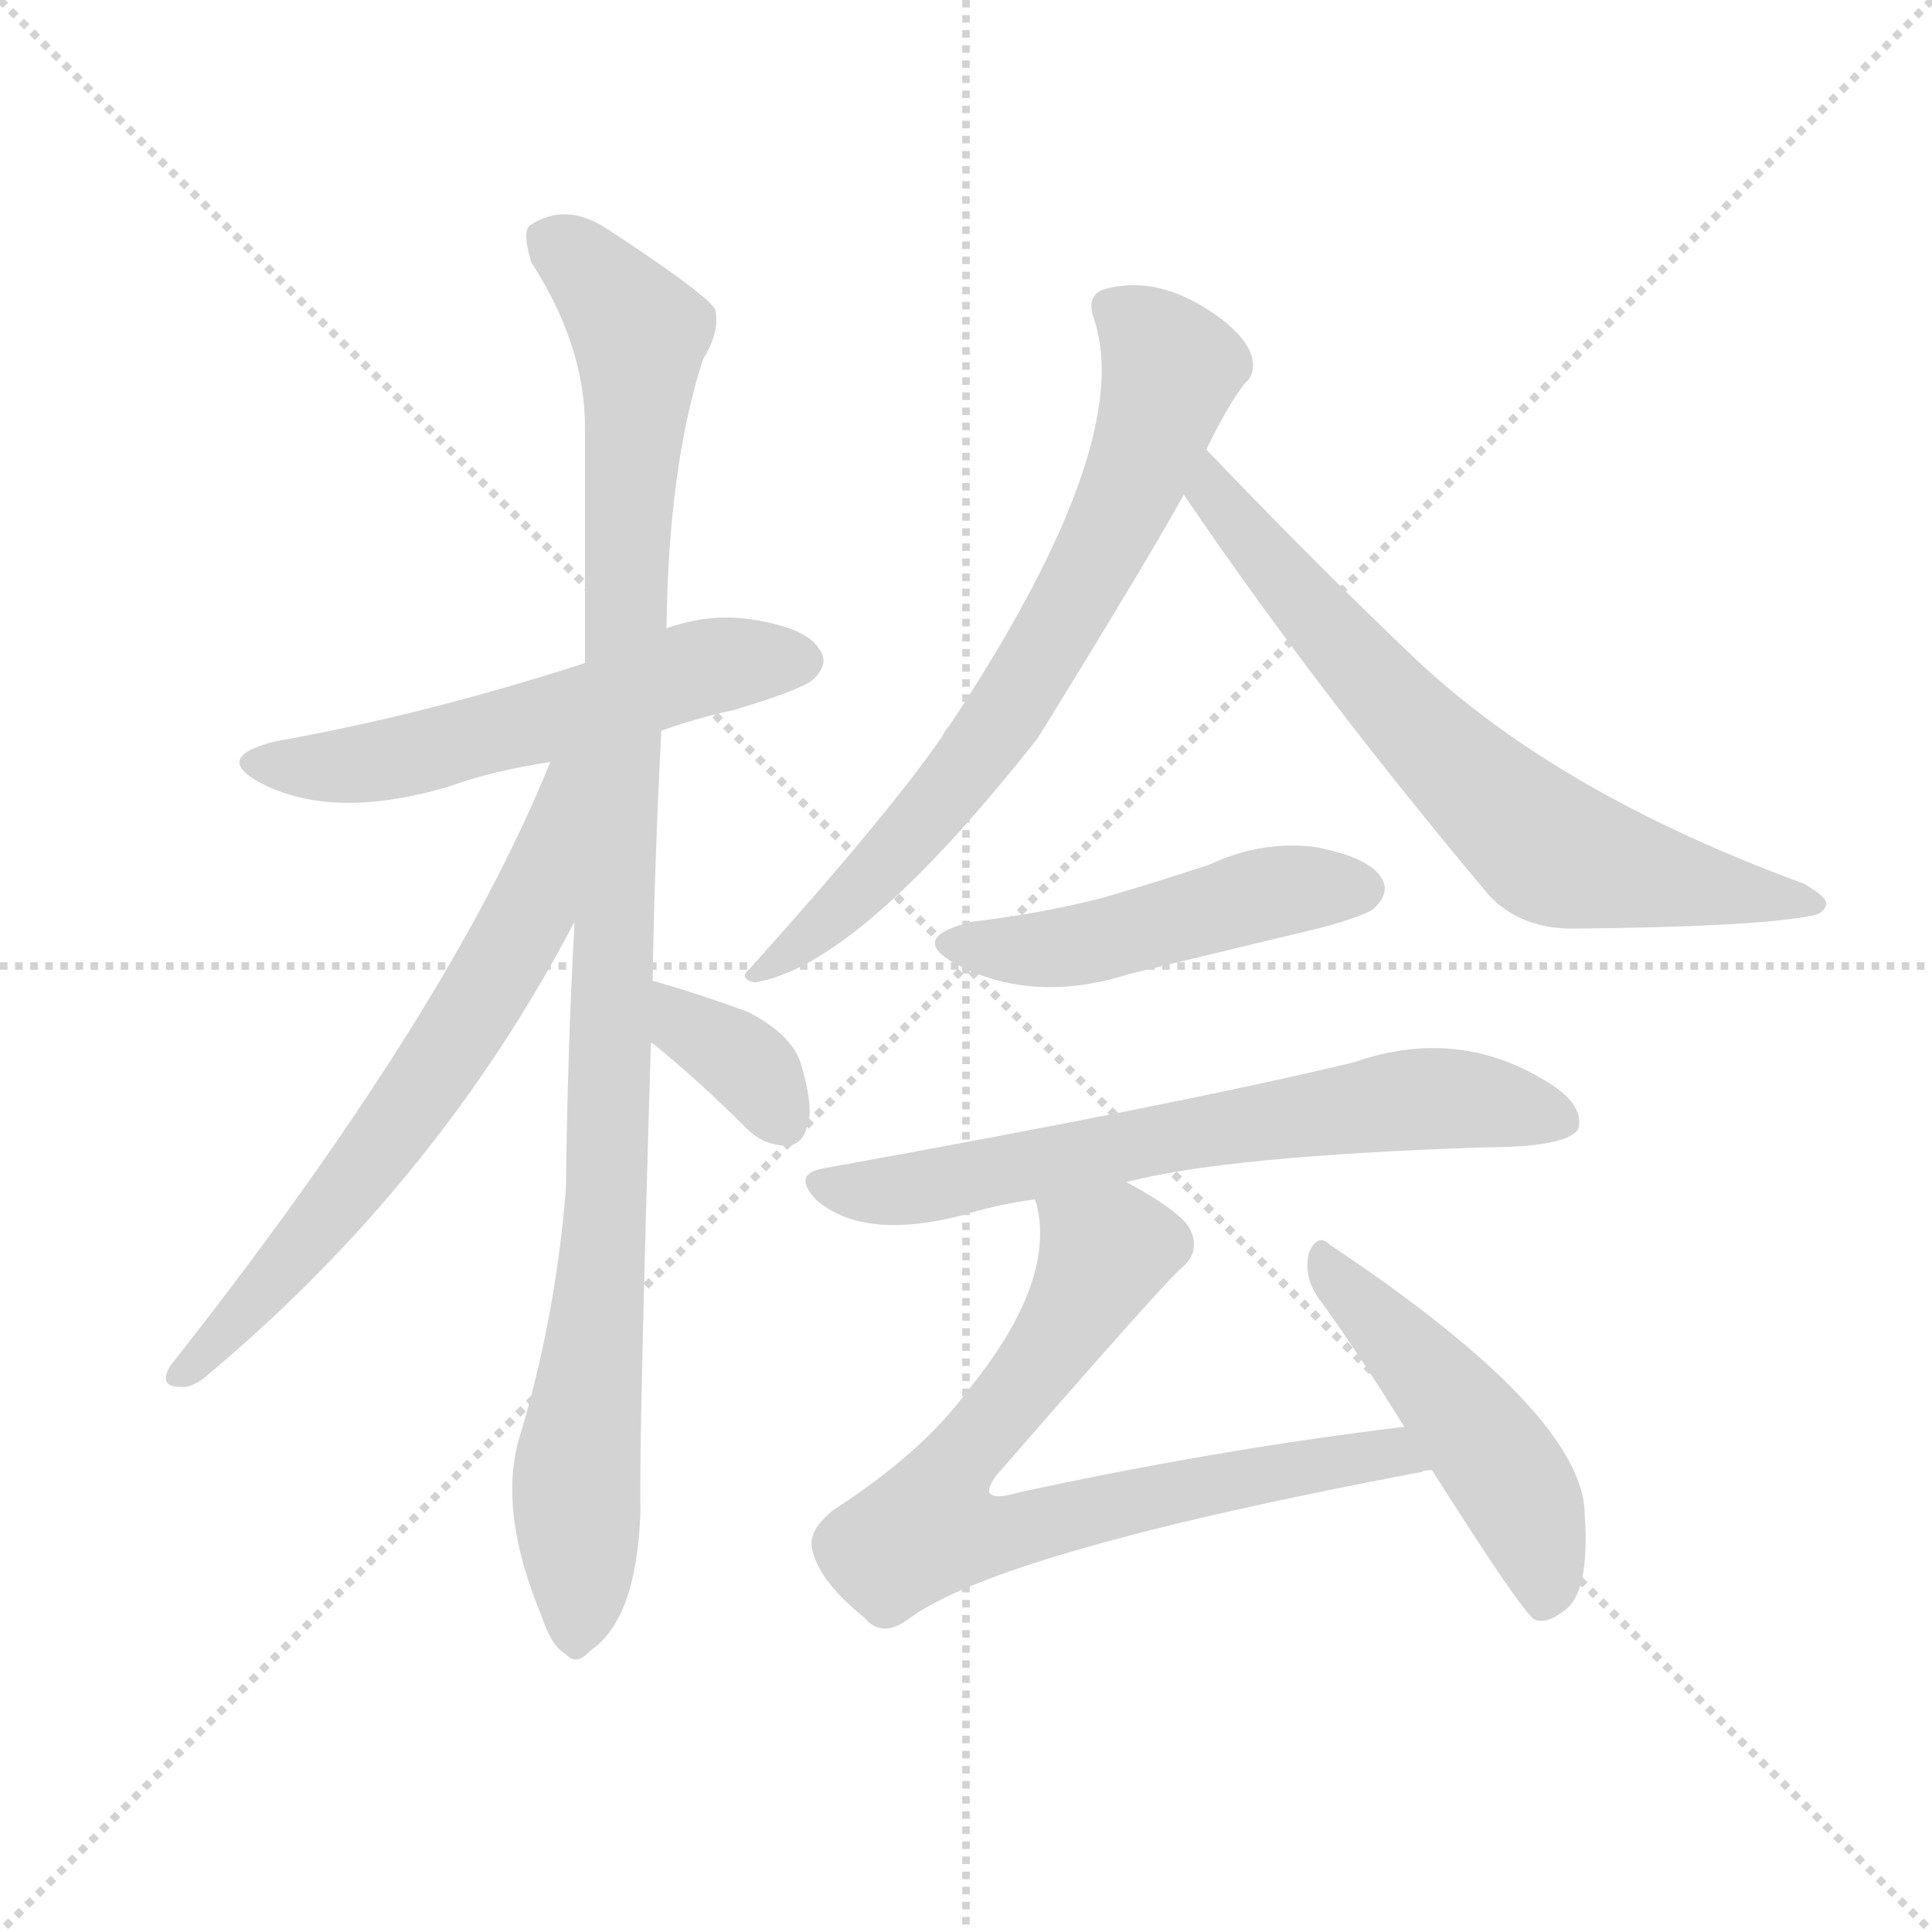 <svg version="1.1" viewBox="0 0 1024 1024" xmlns="http://www.w3.org/2000/svg">
  <g stroke="lightgray" stroke-dasharray="1,1" stroke-width="1" transform="scale(4, 4)">
    <line x1="0" y1="0" x2="256" y2="256"></line>
    <line x1="256" y1="0" x2="0" y2="256"></line>
    <line x1="128" y1="0" x2="128" y2="256"></line>
    <line x1="0" y1="128" x2="256" y2="128"></line>
  </g>
  <g transform="scale(0.92, -0.92) translate(60, -850)">
    <style type="text/css">
      
        @keyframes keyframes0 {
          from {
            stroke: blue;
            stroke-dashoffset: 575;
            stroke-width: 128;
          }
          65% {
            animation-timing-function: step-end;
            stroke: blue;
            stroke-dashoffset: 0;
            stroke-width: 128;
          }
          to {
            stroke: black;
            stroke-width: 1024;
          }
        }
        #make-me-a-hanzi-animation-0 {
          animation: keyframes0 0.718s both;
          animation-delay: 0s;
          animation-timing-function: linear;
        }
      
        @keyframes keyframes1 {
          from {
            stroke: blue;
            stroke-dashoffset: 1082;
            stroke-width: 128;
          }
          78% {
            animation-timing-function: step-end;
            stroke: blue;
            stroke-dashoffset: 0;
            stroke-width: 128;
          }
          to {
            stroke: black;
            stroke-width: 1024;
          }
        }
        #make-me-a-hanzi-animation-1 {
          animation: keyframes1 1.131s both;
          animation-delay: 0.718s;
          animation-timing-function: linear;
        }
      
        @keyframes keyframes2 {
          from {
            stroke: blue;
            stroke-dashoffset: 679;
            stroke-width: 128;
          }
          69% {
            animation-timing-function: step-end;
            stroke: blue;
            stroke-dashoffset: 0;
            stroke-width: 128;
          }
          to {
            stroke: black;
            stroke-width: 1024;
          }
        }
        #make-me-a-hanzi-animation-2 {
          animation: keyframes2 0.803s both;
          animation-delay: 1.848s;
          animation-timing-function: linear;
        }
      
        @keyframes keyframes3 {
          from {
            stroke: blue;
            stroke-dashoffset: 363;
            stroke-width: 128;
          }
          54% {
            animation-timing-function: step-end;
            stroke: blue;
            stroke-dashoffset: 0;
            stroke-width: 128;
          }
          to {
            stroke: black;
            stroke-width: 1024;
          }
        }
        #make-me-a-hanzi-animation-3 {
          animation: keyframes3 0.545s both;
          animation-delay: 2.651s;
          animation-timing-function: linear;
        }
      
        @keyframes keyframes4 {
          from {
            stroke: blue;
            stroke-dashoffset: 733;
            stroke-width: 128;
          }
          70% {
            animation-timing-function: step-end;
            stroke: blue;
            stroke-dashoffset: 0;
            stroke-width: 128;
          }
          to {
            stroke: black;
            stroke-width: 1024;
          }
        }
        #make-me-a-hanzi-animation-4 {
          animation: keyframes4 0.847s both;
          animation-delay: 3.196s;
          animation-timing-function: linear;
        }
      
        @keyframes keyframes5 {
          from {
            stroke: blue;
            stroke-dashoffset: 711;
            stroke-width: 128;
          }
          70% {
            animation-timing-function: step-end;
            stroke: blue;
            stroke-dashoffset: 0;
            stroke-width: 128;
          }
          to {
            stroke: black;
            stroke-width: 1024;
          }
        }
        #make-me-a-hanzi-animation-5 {
          animation: keyframes5 0.829s both;
          animation-delay: 4.043s;
          animation-timing-function: linear;
        }
      
        @keyframes keyframes6 {
          from {
            stroke: blue;
            stroke-dashoffset: 493;
            stroke-width: 128;
          }
          62% {
            animation-timing-function: step-end;
            stroke: blue;
            stroke-dashoffset: 0;
            stroke-width: 128;
          }
          to {
            stroke: black;
            stroke-width: 1024;
          }
        }
        #make-me-a-hanzi-animation-6 {
          animation: keyframes6 0.651s both;
          animation-delay: 4.872s;
          animation-timing-function: linear;
        }
      
        @keyframes keyframes7 {
          from {
            stroke: blue;
            stroke-dashoffset: 691;
            stroke-width: 128;
          }
          69% {
            animation-timing-function: step-end;
            stroke: blue;
            stroke-dashoffset: 0;
            stroke-width: 128;
          }
          to {
            stroke: black;
            stroke-width: 1024;
          }
        }
        #make-me-a-hanzi-animation-7 {
          animation: keyframes7 0.812s both;
          animation-delay: 5.523s;
          animation-timing-function: linear;
        }
      
        @keyframes keyframes8 {
          from {
            stroke: blue;
            stroke-dashoffset: 775;
            stroke-width: 128;
          }
          72% {
            animation-timing-function: step-end;
            stroke: blue;
            stroke-dashoffset: 0;
            stroke-width: 128;
          }
          to {
            stroke: black;
            stroke-width: 1024;
          }
        }
        #make-me-a-hanzi-animation-8 {
          animation: keyframes8 0.881s both;
          animation-delay: 6.335s;
          animation-timing-function: linear;
        }
      
        @keyframes keyframes9 {
          from {
            stroke: blue;
            stroke-dashoffset: 496;
            stroke-width: 128;
          }
          62% {
            animation-timing-function: step-end;
            stroke: blue;
            stroke-dashoffset: 0;
            stroke-width: 128;
          }
          to {
            stroke: black;
            stroke-width: 1024;
          }
        }
        #make-me-a-hanzi-animation-9 {
          animation: keyframes9 0.654s both;
          animation-delay: 7.216s;
          animation-timing-function: linear;
        }
      
    </style>
    
      <path d="M 321 429 Q 340 436 363 441 Q 403 453 409 459 Q 418 468 412 476 Q 405 488 374 493 Q 349 497 324 488 L 277 468 Q 184 438 99 423 Q 62 414 90 399 Q 132 377 199 397 Q 224 406 257 411 L 321 429 Z" fill="lightgray"></path>
    
      <path d="M 316 285 Q 317 351 321 429 L 324 488 Q 325 581 345 643 Q 355 659 352 672 Q 345 682 290 718 Q 266 734 245 720 Q 241 716 246 699 Q 277 651 277 604 L 277 468 L 271 319 Q 267 246 266 165 Q 260 90 239 21 Q 227 -21 252 -81 Q 258 -99 266 -103 Q 272 -110 280 -101 Q 307 -83 309 -20 Q 308 16 315 249 L 316 285 Z" fill="lightgray"></path>
    
      <path d="M 257 411 Q 199 267 38 63 Q 31 51 44 51 Q 51 50 61 59 Q 193 170 271 319 C 335 439 268 439 257 411 Z" fill="lightgray"></path>
    
      <path d="M 315 249 L 316 249 Q 343 227 370 200 Q 380 190 393 190 Q 402 190 405 201 Q 409 211 402 235 Q 398 253 371 267 Q 344 277 316 285 C 287 293 289 264 315 249 Z" fill="lightgray"></path>
    
      <path d="M 635 591 Q 647 616 657 629 Q 664 635 661 645 Q 658 655 644 666 Q 608 693 575 683 Q 566 679 570 667 Q 595 595 487 432 Q 484 429 483 426 Q 452 381 372 292 Q 365 286 375 284 Q 435 294 538 425 Q 601 527 622 565 L 635 591 Z" fill="lightgray"></path>
    
      <path d="M 622 565 Q 698 453 798 334 Q 816 315 846 315 Q 949 316 981 322 Q 991 323 992 329 Q 993 333 979 341 Q 840 392 758 468 Q 700 523 635 591 C 614 613 605 590 622 565 Z" fill="lightgray"></path>
    
      <path d="M 500 319 Q 463 310 490 295 Q 535 271 591 289 L 703 316 Q 728 323 732 327 Q 741 336 736 344 Q 729 356 698 362 Q 667 366 637 352 Q 607 342 576 333 Q 542 324 500 319 Z" fill="lightgray"></path>
    
      <path d="M 589 169 Q 646 184 795 189 Q 841 189 849 199 Q 853 211 837 223 Q 783 260 720 238 Q 620 214 415 177 Q 396 174 410 159 Q 437 135 495 150 Q 514 156 536 159 L 589 169 Z" fill="lightgray"></path>
    
      <path d="M 749 28 Q 641 15 526 -10 Q 513 -14 510 -10 Q 509 -7 514 0 Q 601 100 619 118 Q 632 128 626 141 Q 622 151 589 169 C 563 184 531 189 536 159 L 537 157 Q 549 111 496 47 Q 471 13 420 -20 Q 405 -32 408 -43 Q 412 -61 438 -82 Q 448 -94 463 -83 Q 515 -44 759 2 Q 760 3 765 3 C 795 8 779 32 749 28 Z" fill="lightgray"></path>
    
      <path d="M 765 3 Q 817 -79 824 -83 Q 831 -86 841 -78 Q 856 -68 853 -23 Q 853 35 706 133 Q 699 140 694 128 Q 691 115 699 103 Q 723 70 749 28 L 765 3 Z" fill="lightgray"></path>
    
    
      <clipPath id="make-me-a-hanzi-clip-0">
        <path d="M 321 429 Q 340 436 363 441 Q 403 453 409 459 Q 418 468 412 476 Q 405 488 374 493 Q 349 497 324 488 L 277 468 Q 184 438 99 423 Q 62 414 90 399 Q 132 377 199 397 Q 224 406 257 411 L 321 429 Z"></path>
      </clipPath>
      <path clip-path="url(#make-me-a-hanzi-clip-0)" d="M 91 412 L 153 410 L 282 443 L 338 464 L 402 469" fill="none" id="make-me-a-hanzi-animation-0" stroke-dasharray="447 894" stroke-linecap="round"></path>
    
      <clipPath id="make-me-a-hanzi-clip-1">
        <path d="M 316 285 Q 317 351 321 429 L 324 488 Q 325 581 345 643 Q 355 659 352 672 Q 345 682 290 718 Q 266 734 245 720 Q 241 716 246 699 Q 277 651 277 604 L 277 468 L 271 319 Q 267 246 266 165 Q 260 90 239 21 Q 227 -21 252 -81 Q 258 -99 266 -103 Q 272 -110 280 -101 Q 307 -83 309 -20 Q 308 16 315 249 L 316 285 Z"></path>
      </clipPath>
      <path clip-path="url(#make-me-a-hanzi-clip-1)" d="M 256 713 L 285 689 L 308 658 L 291 162 L 272 -5 L 271 -90" fill="none" id="make-me-a-hanzi-animation-1" stroke-dasharray="954 1908" stroke-linecap="round"></path>
    
      <clipPath id="make-me-a-hanzi-clip-2">
        <path d="M 257 411 Q 199 267 38 63 Q 31 51 44 51 Q 51 50 61 59 Q 193 170 271 319 C 335 439 268 439 257 411 Z"></path>
      </clipPath>
      <path clip-path="url(#make-me-a-hanzi-clip-2)" d="M 272 409 L 263 402 L 246 327 L 198 244 L 144 168 L 46 60" fill="none" id="make-me-a-hanzi-animation-2" stroke-dasharray="551 1102" stroke-linecap="round"></path>
    
      <clipPath id="make-me-a-hanzi-clip-3">
        <path d="M 315 249 L 316 249 Q 343 227 370 200 Q 380 190 393 190 Q 402 190 405 201 Q 409 211 402 235 Q 398 253 371 267 Q 344 277 316 285 C 287 293 289 264 315 249 Z"></path>
      </clipPath>
      <path clip-path="url(#make-me-a-hanzi-clip-3)" d="M 322 279 L 335 258 L 373 234 L 393 202" fill="none" id="make-me-a-hanzi-animation-3" stroke-dasharray="235 470" stroke-linecap="round"></path>
    
      <clipPath id="make-me-a-hanzi-clip-4">
        <path d="M 635 591 Q 647 616 657 629 Q 664 635 661 645 Q 658 655 644 666 Q 608 693 575 683 Q 566 679 570 667 Q 595 595 487 432 Q 484 429 483 426 Q 452 381 372 292 Q 365 286 375 284 Q 435 294 538 425 Q 601 527 622 565 L 635 591 Z"></path>
      </clipPath>
      <path clip-path="url(#make-me-a-hanzi-clip-4)" d="M 580 673 L 615 638 L 576 536 L 488 395 L 411 314 L 378 290" fill="none" id="make-me-a-hanzi-animation-4" stroke-dasharray="605 1210" stroke-linecap="round"></path>
    
      <clipPath id="make-me-a-hanzi-clip-5">
        <path d="M 622 565 Q 698 453 798 334 Q 816 315 846 315 Q 949 316 981 322 Q 991 323 992 329 Q 993 333 979 341 Q 840 392 758 468 Q 700 523 635 591 C 614 613 605 590 622 565 Z"></path>
      </clipPath>
      <path clip-path="url(#make-me-a-hanzi-clip-5)" d="M 637 582 L 638 566 L 684 511 L 755 432 L 833 360 L 985 328" fill="none" id="make-me-a-hanzi-animation-5" stroke-dasharray="583 1166" stroke-linecap="round"></path>
    
      <clipPath id="make-me-a-hanzi-clip-6">
        <path d="M 500 319 Q 463 310 490 295 Q 535 271 591 289 L 703 316 Q 728 323 732 327 Q 741 336 736 344 Q 729 356 698 362 Q 667 366 637 352 Q 607 342 576 333 Q 542 324 500 319 Z"></path>
      </clipPath>
      <path clip-path="url(#make-me-a-hanzi-clip-6)" d="M 492 308 L 551 304 L 666 335 L 725 338" fill="none" id="make-me-a-hanzi-animation-6" stroke-dasharray="365 730" stroke-linecap="round"></path>
    
      <clipPath id="make-me-a-hanzi-clip-7">
        <path d="M 589 169 Q 646 184 795 189 Q 841 189 849 199 Q 853 211 837 223 Q 783 260 720 238 Q 620 214 415 177 Q 396 174 410 159 Q 437 135 495 150 Q 514 156 536 159 L 589 169 Z"></path>
      </clipPath>
      <path clip-path="url(#make-me-a-hanzi-clip-7)" d="M 413 168 L 441 163 L 482 167 L 605 194 L 748 216 L 794 216 L 841 204" fill="none" id="make-me-a-hanzi-animation-7" stroke-dasharray="563 1126" stroke-linecap="round"></path>
    
      <clipPath id="make-me-a-hanzi-clip-8">
        <path d="M 749 28 Q 641 15 526 -10 Q 513 -14 510 -10 Q 509 -7 514 0 Q 601 100 619 118 Q 632 128 626 141 Q 622 151 589 169 C 563 184 531 189 536 159 L 537 157 Q 549 111 496 47 Q 471 13 420 -20 Q 405 -32 408 -43 Q 412 -61 438 -82 Q 448 -94 463 -83 Q 515 -44 759 2 Q 760 3 765 3 C 795 8 779 32 749 28 Z"></path>
      </clipPath>
      <path clip-path="url(#make-me-a-hanzi-clip-8)" d="M 546 152 L 576 129 L 573 121 L 548 76 L 482 -7 L 475 -30 L 509 -35 L 729 12 L 761 9" fill="none" id="make-me-a-hanzi-animation-8" stroke-dasharray="647 1294" stroke-linecap="round"></path>
    
      <clipPath id="make-me-a-hanzi-clip-9">
        <path d="M 765 3 Q 817 -79 824 -83 Q 831 -86 841 -78 Q 856 -68 853 -23 Q 853 35 706 133 Q 699 140 694 128 Q 691 115 699 103 Q 723 70 749 28 L 765 3 Z"></path>
      </clipPath>
      <path clip-path="url(#make-me-a-hanzi-clip-9)" d="M 704 121 L 755 68 L 809 -1 L 829 -48 L 828 -76" fill="none" id="make-me-a-hanzi-animation-9" stroke-dasharray="368 736" stroke-linecap="round"></path>
    
  </g>
</svg>